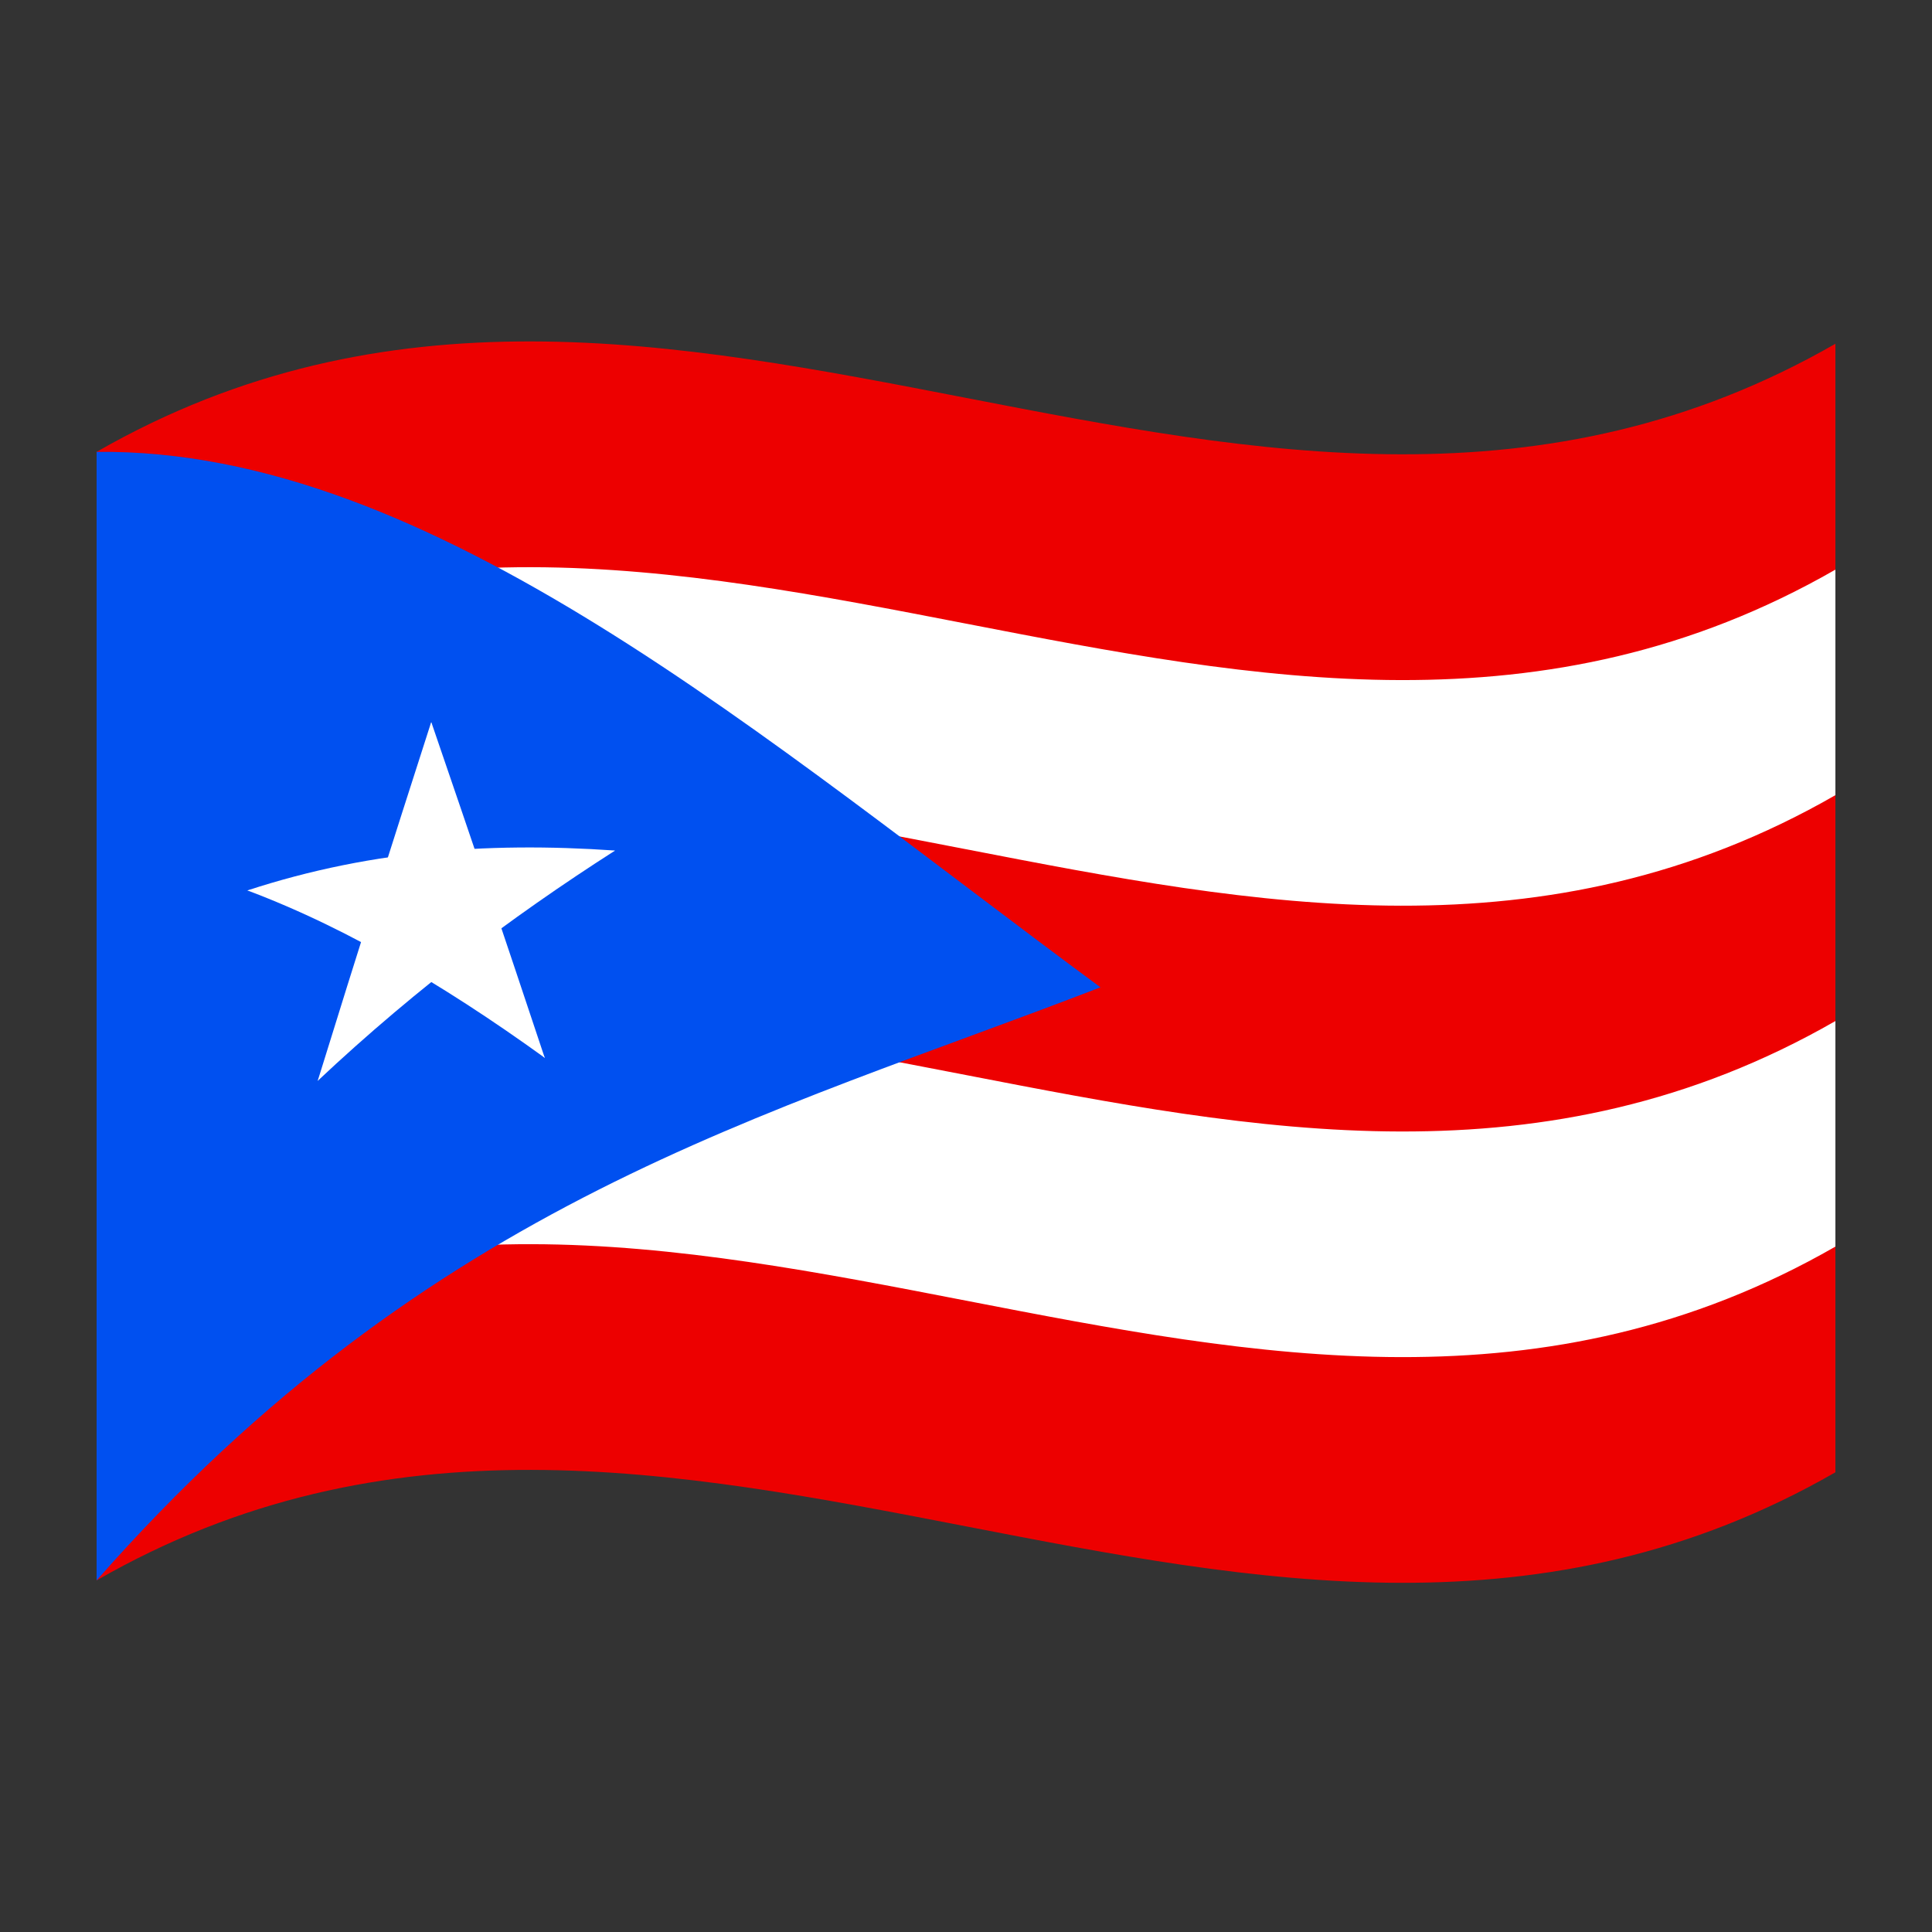 <?xml version="1.0" encoding="utf-8"?>
<!-- Generator: Adobe Illustrator 24.2.0, SVG Export Plug-In . SVG Version: 6.00 Build 0)  -->
<svg version="1.1" id="Layer_1" xmlns="http://www.w3.org/2000/svg" xmlns:xlink="http://www.w3.org/1999/xlink" x="0px" y="0px"
	 viewBox="0 0 1260 1260" style="enable-background:new 0 0 1260 1260;" xml:space="preserve">
<rect x="0" y="0" width="1260" height="1260" fill="#333333" stroke="none"/>
<style type="text/css">
	.st0{fill:#ED0000;}
	.st1{fill:#FFFFFF;}
	.st2{fill:#0050F0;}
</style>
<g>
	<path class="st0" d="M63,294.7v736c378-217.1,756,146.6,1134-70.5v-736C819,441.3,441,77.7,63,294.7z"/>
	<path d="M63,515.5c378-217.1,756,146.6,1134-70.5 M63,809.9c378-217.1,756,146.6,1134-70.5"/>
	<path class="st1" d="M63,883.5c378-217.1,756,146.6,1134-70.5V665.9c-378,217-756-146.6-1134,70.5V883.5z"/>
	<path class="st1" d="M63,589.1c378-217.1,756,146.6,1134-70.5V371.5c-378,217-756-146.6-1134,70.5V589.1z"/>
	<path class="st2" d="M63,294.7v736c218.2-248,436.5-302.4,654.7-386.8C499.5,483,281.2,292.1,63,294.7z"/>
	<path class="st1" d="M242.3,592.7c20.2,3.1,40.2,7.2,59.9,12.2c-7-44.8-14-89.4-21-133.9C268.3,511.1,255.3,551.7,242.3,592.7z"/>
	<path class="st1" d="M260.3,609c20-9,39.9-16.9,59.9-23.9c-13-38.4-26-76.4-38.9-114.1C274.2,516.9,267.3,562.9,260.3,609z"/>
	<path class="st1" d="M275.1,617.7c40.2-23.8,82.3-44.8,126-63c-42-2.9-84-2.9-126,1.6L275.1,617.7z"/>
	<path class="st1" d="M299.1,626.4c34-26.3,68-49.9,101.9-71.6c-46.3,4.3-92.6,12.2-139,25.6C274.4,595.3,286.8,610.7,299.1,626.4z"
		/>
	<path class="st1" d="M263.3,629.9c12.3-18.1,24.7-35.9,37-53.2c-46.3-4.4-92.6-3.8-139,4C195.4,593.5,229.4,610.1,263.3,629.9z"/>
	<path class="st1" d="M287.4,616.5v-61.3c-43.1,3.6-85.4,12.2-126,25.5C203.4,587.2,245.4,599.7,287.4,616.5z"/>
	<path class="st1" d="M256.4,598.1c32.9,28,65.9,58.8,98.9,91.9c-13-39.1-26-77.8-38.9-116.1C296.4,581,276.4,589,256.4,598.1z"/>
	<path class="st1" d="M253.4,624.1c34,19.1,68,41.3,101.9,65.8c-21.6-40.9-43.3-80.7-64.9-119.6C278,587.9,265.7,605.8,253.4,624.1z
		"/>
	<path class="st1" d="M207.2,704.9c32.2-30.3,66.3-59.1,101.9-86.2c-12.3-15.9-24.7-31.4-37-46.6
		C250.5,615.1,228.8,659.4,207.2,704.9z"/>
	<path class="st1" d="M207.2,704.9c32.9-40.3,65.9-77.2,98.8-111.7c-19.7-5.1-39.7-9.4-59.9-12.6C233.1,621.6,220.2,663,207.2,704.9
		z"/>
</g>
</svg>
